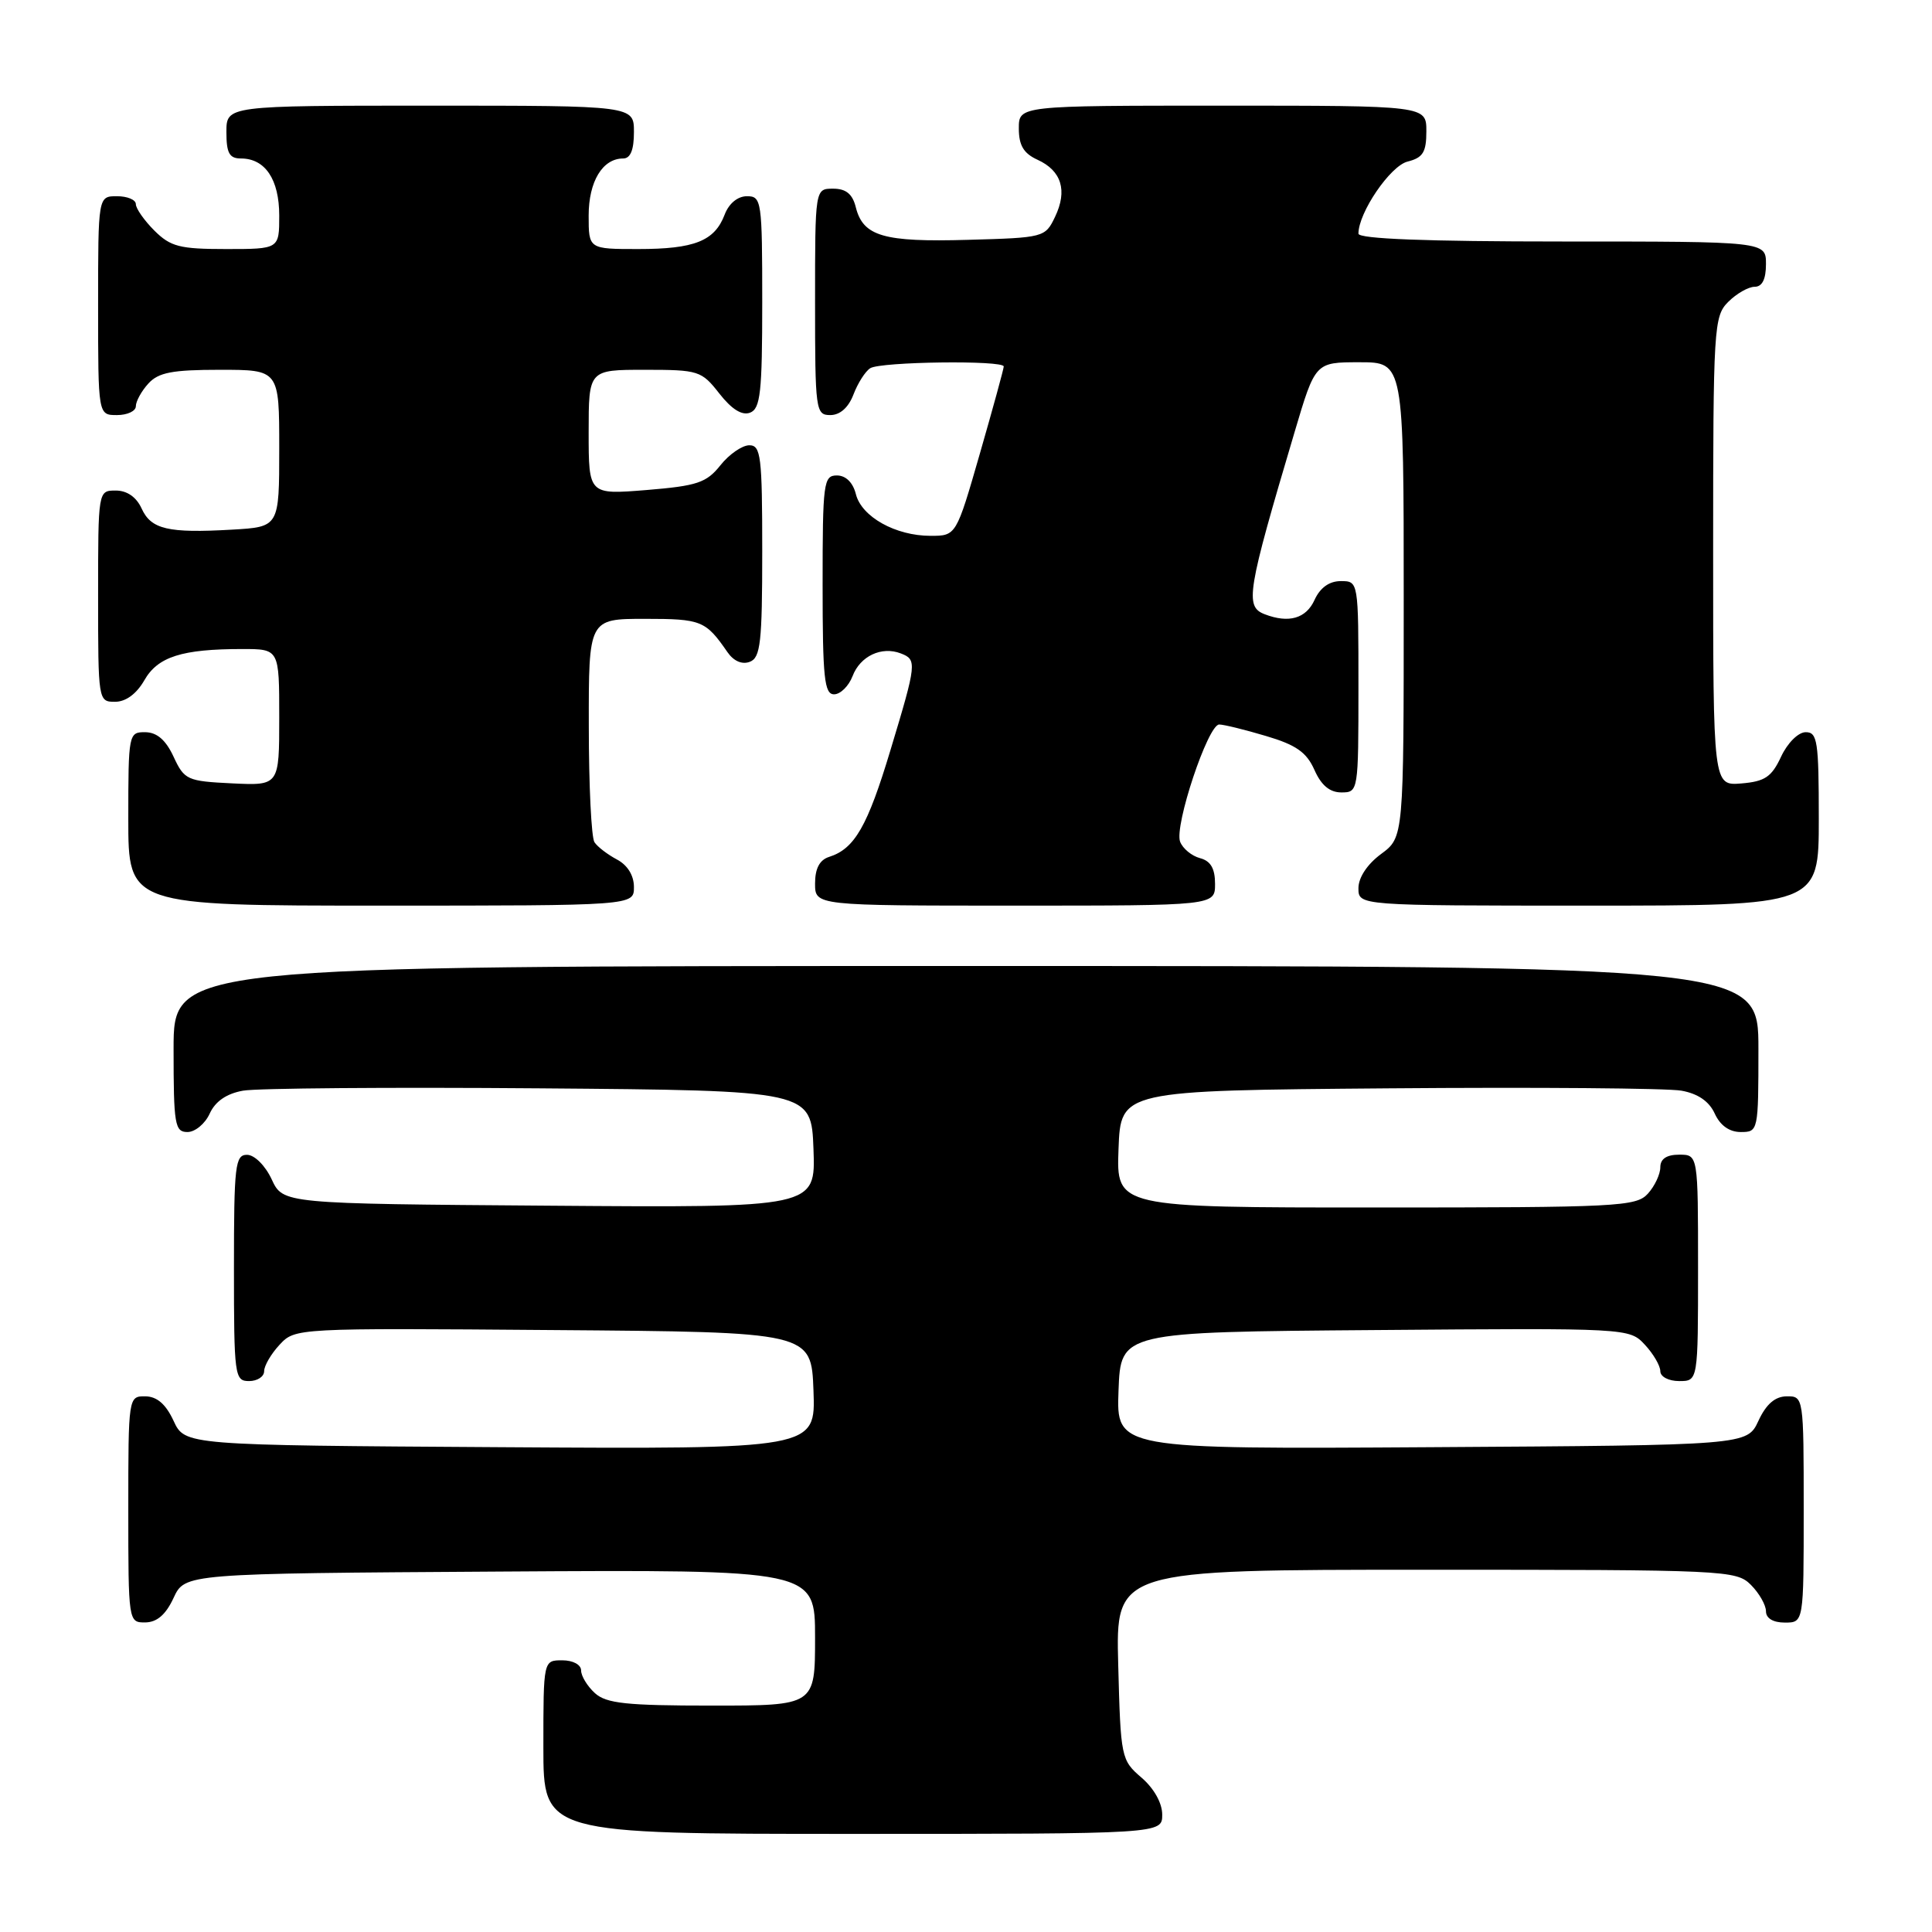 <?xml version="1.0" encoding="UTF-8" standalone="no"?>
<!DOCTYPE svg PUBLIC "-//W3C//DTD SVG 1.1//EN" "http://www.w3.org/Graphics/SVG/1.1/DTD/svg11.dtd" >
<svg xmlns="http://www.w3.org/2000/svg" xmlns:xlink="http://www.w3.org/1999/xlink" version="1.1" viewBox="0 0 256 256">
 <g >
 <path fill="currentColor"
d=" M 154.00 240.45 C 154.00 238.91 152.91 236.97 151.25 235.54 C 148.56 233.23 148.49 232.90 148.17 220.59 C 147.84 208.00 147.84 208.00 188.92 208.00 C 228.67 208.00 230.06 208.06 232.00 210.00 C 233.10 211.10 234.00 212.68 234.00 213.50 C 234.00 214.43 234.94 215.00 236.50 215.00 C 239.00 215.00 239.00 215.00 239.00 200.00 C 239.00 185.10 238.98 185.00 236.75 185.02 C 235.20 185.04 234.03 186.05 233.00 188.27 C 231.50 191.50 231.50 191.50 189.71 191.76 C 147.92 192.02 147.92 192.02 148.21 184.26 C 148.50 176.50 148.50 176.50 182.20 176.24 C 215.80 175.97 215.90 175.98 217.95 178.18 C 219.08 179.39 220.00 180.97 220.00 181.69 C 220.00 182.42 221.10 183.00 222.50 183.00 C 225.00 183.00 225.00 183.00 225.00 168.00 C 225.00 153.00 225.00 153.00 222.50 153.00 C 220.83 153.00 220.00 153.56 220.00 154.67 C 220.00 155.59 219.26 157.17 218.35 158.17 C 216.80 159.88 214.35 160.00 182.30 160.00 C 147.92 160.00 147.92 160.00 148.21 152.25 C 148.50 144.50 148.50 144.50 184.00 144.21 C 203.53 144.05 220.98 144.19 222.80 144.52 C 224.98 144.91 226.47 145.93 227.21 147.55 C 227.93 149.13 229.15 150.00 230.66 150.00 C 232.97 150.00 233.00 149.87 233.00 139.00 C 233.00 128.00 233.00 128.00 128.00 128.00 C 23.00 128.00 23.00 128.00 23.00 139.00 C 23.00 149.01 23.16 150.00 24.84 150.00 C 25.85 150.00 27.18 148.90 27.79 147.55 C 28.53 145.93 30.02 144.91 32.20 144.52 C 34.02 144.19 51.70 144.05 71.50 144.21 C 107.50 144.50 107.50 144.50 107.79 152.26 C 108.08 160.03 108.08 160.03 72.79 159.76 C 37.50 159.50 37.50 159.50 36.00 156.27 C 35.16 154.46 33.73 153.03 32.75 153.02 C 31.16 153.00 31.00 154.37 31.00 168.00 C 31.00 182.33 31.09 183.00 33.00 183.00 C 34.10 183.00 35.00 182.41 35.00 181.69 C 35.00 180.97 35.92 179.39 37.05 178.18 C 39.10 175.98 39.18 175.97 73.30 176.24 C 107.50 176.50 107.50 176.50 107.79 184.26 C 108.08 192.02 108.08 192.02 66.29 191.76 C 24.50 191.50 24.50 191.50 23.00 188.27 C 21.97 186.05 20.80 185.04 19.25 185.02 C 17.02 185.00 17.00 185.10 17.00 200.00 C 17.00 214.90 17.02 215.00 19.25 214.98 C 20.80 214.96 21.97 213.95 23.00 211.73 C 24.50 208.50 24.50 208.50 66.25 208.24 C 108.00 207.98 108.00 207.98 108.00 216.99 C 108.00 226.00 108.00 226.00 94.33 226.00 C 83.01 226.00 80.34 225.72 78.83 224.35 C 77.82 223.43 77.00 222.08 77.00 221.35 C 77.00 220.58 75.93 220.00 74.50 220.00 C 72.00 220.00 72.00 220.00 72.00 231.50 C 72.00 243.00 72.00 243.00 113.00 243.00 C 154.00 243.00 154.00 243.00 154.00 240.45 Z  M 84.00 117.54 C 84.00 116.00 83.15 114.63 81.75 113.89 C 80.51 113.23 79.17 112.21 78.77 111.60 C 78.36 111.00 78.02 104.09 78.02 96.25 C 78.00 82.00 78.00 82.00 85.46 82.00 C 92.94 82.00 93.50 82.23 96.39 86.41 C 97.21 87.60 98.33 88.09 99.36 87.69 C 100.77 87.15 101.00 85.13 101.00 73.03 C 101.00 60.45 100.82 59.00 99.29 59.00 C 98.35 59.00 96.62 60.19 95.46 61.65 C 93.61 63.97 92.39 64.38 85.68 64.93 C 78.00 65.55 78.00 65.55 78.00 57.28 C 78.00 49.00 78.00 49.00 85.43 49.00 C 92.57 49.00 92.95 49.12 95.32 52.15 C 96.96 54.24 98.32 55.09 99.39 54.68 C 100.76 54.15 101.00 52.00 101.00 40.03 C 101.00 26.61 100.91 26.00 98.98 26.00 C 97.75 26.00 96.58 26.96 96.02 28.44 C 94.69 31.94 92.02 33.00 84.57 33.00 C 78.00 33.00 78.00 33.00 78.00 28.57 C 78.00 24.05 79.84 21.00 82.57 21.00 C 83.54 21.00 84.00 19.87 84.00 17.50 C 84.00 14.00 84.00 14.00 57.00 14.00 C 30.00 14.00 30.00 14.00 30.00 17.50 C 30.00 20.29 30.39 21.00 31.93 21.00 C 35.14 21.00 37.00 23.78 37.00 28.57 C 37.00 33.00 37.00 33.00 29.95 33.00 C 23.81 33.00 22.60 32.69 20.45 30.55 C 19.10 29.20 18.00 27.62 18.00 27.05 C 18.00 26.47 16.88 26.00 15.50 26.00 C 13.00 26.00 13.00 26.00 13.00 40.50 C 13.00 55.00 13.00 55.00 15.50 55.00 C 16.88 55.00 18.00 54.47 18.00 53.83 C 18.00 53.18 18.74 51.83 19.65 50.83 C 20.99 49.35 22.82 49.00 29.15 49.00 C 37.00 49.00 37.00 49.00 37.00 59.41 C 37.00 69.82 37.00 69.82 30.75 70.18 C 22.25 70.67 20.02 70.14 18.76 67.37 C 18.07 65.86 16.83 65.00 15.34 65.00 C 13.00 65.00 13.00 65.00 13.00 79.00 C 13.00 92.85 13.02 93.00 15.25 92.99 C 16.67 92.99 18.09 91.94 19.12 90.15 C 20.90 87.02 24.09 86.00 32.12 86.00 C 37.00 86.00 37.00 86.00 37.00 95.05 C 37.00 104.10 37.00 104.10 30.75 103.80 C 24.80 103.51 24.43 103.35 23.00 100.27 C 21.97 98.05 20.80 97.04 19.25 97.02 C 17.05 97.00 17.00 97.23 17.00 108.50 C 17.00 120.00 17.00 120.00 50.50 120.00 C 84.00 120.00 84.00 120.00 84.00 117.54 Z  M 161.00 117.12 C 161.00 115.08 160.42 114.08 159.01 113.71 C 157.91 113.42 156.72 112.44 156.37 111.53 C 155.58 109.45 160.06 96.00 161.55 96.00 C 162.15 96.00 164.93 96.68 167.74 97.52 C 171.74 98.70 173.13 99.68 174.17 102.02 C 175.07 104.06 176.20 105.00 177.74 105.00 C 179.98 105.00 180.00 104.86 180.00 91.00 C 180.00 77.00 180.00 77.00 177.66 77.00 C 176.14 77.00 174.92 77.87 174.18 79.50 C 173.06 81.96 170.77 82.62 167.58 81.39 C 164.92 80.37 165.23 78.48 171.54 57.25 C 174.28 48.00 174.28 48.00 180.14 48.00 C 186.00 48.00 186.00 48.00 186.00 79.47 C 186.00 110.94 186.00 110.94 183.00 113.16 C 181.17 114.51 180.00 116.28 180.00 117.69 C 180.00 120.00 180.00 120.00 210.50 120.00 C 241.00 120.00 241.00 120.00 241.00 108.50 C 241.00 98.21 240.82 97.00 239.25 97.02 C 238.27 97.03 236.84 98.46 236.00 100.27 C 234.75 102.95 233.86 103.55 230.75 103.81 C 227.00 104.12 227.00 104.12 227.00 73.06 C 227.00 43.33 227.09 41.91 229.00 40.00 C 230.10 38.90 231.68 38.00 232.50 38.00 C 233.50 38.00 234.00 37.00 234.00 35.00 C 234.00 32.00 234.00 32.00 207.00 32.00 C 188.98 32.00 180.00 31.65 180.00 30.96 C 180.00 28.17 184.22 21.98 186.51 21.41 C 188.55 20.90 189.00 20.17 189.00 17.39 C 189.00 14.00 189.00 14.00 162.00 14.00 C 135.00 14.00 135.00 14.00 135.00 17.02 C 135.00 19.27 135.64 20.33 137.48 21.17 C 140.66 22.62 141.47 25.25 139.80 28.73 C 138.50 31.46 138.32 31.50 128.24 31.78 C 117.07 32.10 114.37 31.31 113.40 27.47 C 112.96 25.70 112.10 25.00 110.39 25.00 C 108.00 25.00 108.00 25.00 108.00 40.00 C 108.00 54.39 108.08 55.00 110.02 55.00 C 111.31 55.00 112.43 54.00 113.09 52.27 C 113.66 50.77 114.66 49.20 115.31 48.79 C 116.68 47.92 133.00 47.71 133.00 48.56 C 133.00 48.87 131.58 54.05 129.85 60.06 C 126.70 71.00 126.70 71.00 123.30 71.00 C 118.67 71.00 114.16 68.48 113.41 65.48 C 113.02 63.93 112.07 63.00 110.89 63.00 C 109.12 63.00 109.00 63.94 109.00 77.50 C 109.00 89.83 109.23 92.00 110.52 92.00 C 111.36 92.00 112.46 90.91 112.97 89.59 C 113.98 86.93 116.81 85.60 119.36 86.58 C 121.52 87.41 121.48 87.85 117.98 99.43 C 114.95 109.49 113.24 112.47 109.87 113.54 C 108.60 113.94 108.00 115.08 108.00 117.07 C 108.00 120.00 108.00 120.00 134.50 120.00 C 161.00 120.00 161.00 120.00 161.00 117.12 Z "/>
</g>
</svg>